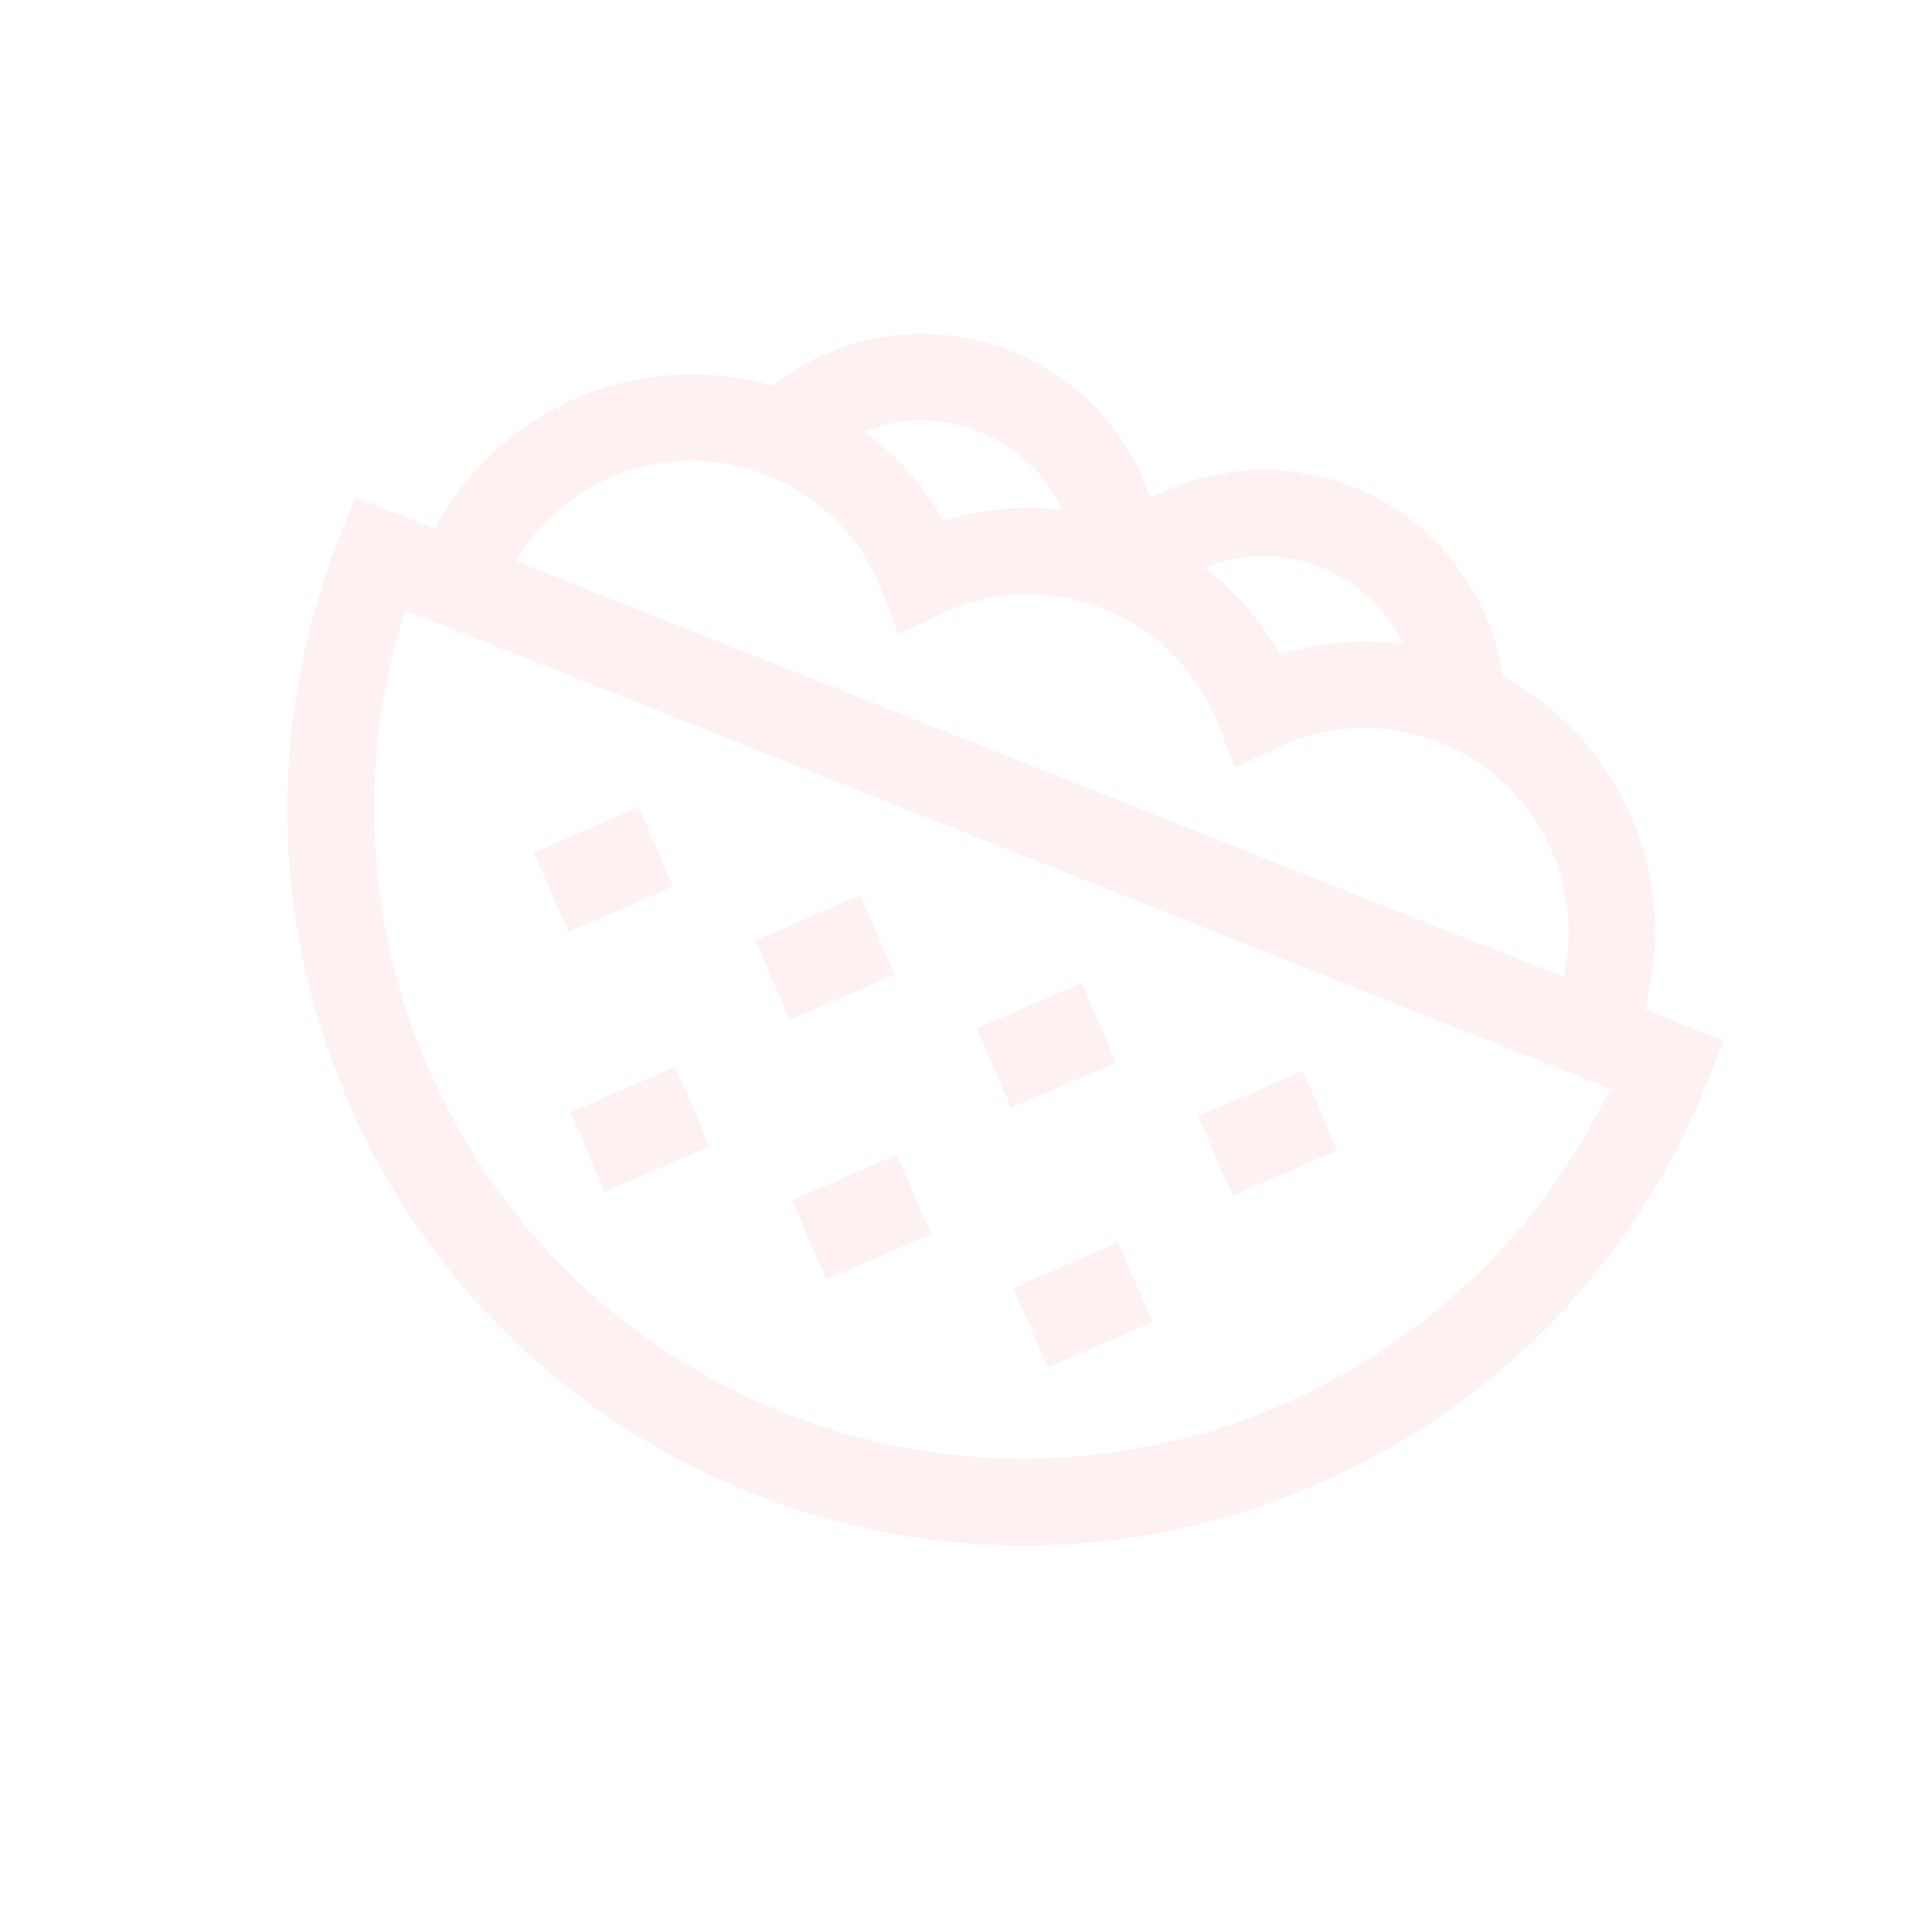<svg width="168" height="167" viewBox="0 0 168 167" fill="none" xmlns="http://www.w3.org/2000/svg">
<g clip-path="url(#clip0_8_177)">
<path d="M143.007 87.784C146.137 76.469 140.98 64.404 130.667 58.835C129.604 51.464 124.683 45.138 117.654 42.346C111.794 40.019 105.361 40.469 100.041 43.346C98.109 37.59 93.731 32.846 87.902 30.531C80.874 27.74 73.003 28.953 67.179 33.557C55.696 30.211 43.366 35.453 37.792 46L30.918 43.27L29.531 46.762C23.221 62.65 23.477 80.044 30.249 95.74C37.022 111.437 49.502 123.556 65.39 129.865C81.278 136.175 98.672 135.919 114.369 129.147C130.065 122.374 142.184 109.894 148.493 94.006L149.88 90.514L143.007 87.784ZM122.051 56.033C118.462 55.55 114.791 55.835 111.309 56.888C109.636 53.974 107.394 51.426 104.742 49.39C107.884 48.045 111.478 47.979 114.88 49.33C118.092 50.606 120.617 53.033 122.051 56.033ZM92.368 44.359C88.914 43.953 85.394 44.257 82.049 45.268C80.309 42.237 77.956 39.6 75.163 37.526C78.298 36.27 81.856 36.215 85.128 37.515C88.391 38.811 90.946 41.294 92.368 44.359ZM66.68 41.321C71.306 43.158 74.853 46.729 76.666 51.376L78.132 55.133L81.776 53.405C86.283 51.269 91.313 51.104 95.939 52.941C100.566 54.778 104.112 58.349 105.925 62.996L107.391 66.753L111.035 65.025C115.542 62.889 120.572 62.724 125.199 64.561C133.431 67.83 137.869 76.606 135.965 84.987L44.833 48.797C49.198 41.392 58.447 38.052 66.68 41.321ZM68.164 122.881C40.39 111.851 26.194 81.115 35.243 53.074L140.008 94.679C127.353 121.288 95.938 133.911 68.164 122.881Z" fill="#FECACA" fill-opacity="0.25"/>
<path d="M46.443 74.139L55.549 70.21L58.526 77.109L49.42 81.038L46.443 74.139Z" fill="#FECACA" fill-opacity="0.25"/>
<path d="M65.692 81.786L74.798 77.857L77.775 84.756L68.669 88.685L65.692 81.786Z" fill="#FECACA" fill-opacity="0.25"/>
<path d="M84.942 89.433L94.048 85.504L97.025 92.403L87.919 96.332L84.942 89.433Z" fill="#FECACA" fill-opacity="0.25"/>
<path d="M49.617 96.725L58.723 92.796L61.7 99.694L52.594 103.623L49.617 96.725Z" fill="#FECACA" fill-opacity="0.25"/>
<path d="M68.866 104.372L77.972 100.442L80.949 107.341L71.843 111.27L68.866 104.372Z" fill="#FECACA" fill-opacity="0.25"/>
<path d="M88.115 112.019L97.221 108.089L100.198 114.988L91.092 118.917L88.115 112.019Z" fill="#FECACA" fill-opacity="0.25"/>
<path d="M104.191 97.08L113.297 93.151L116.274 100.049L107.168 103.979L104.191 97.08Z" fill="#FECACA" fill-opacity="0.25"/>
</g>
<defs>
<clipPath id="clip0_8_177">
<rect width="128" height="128" fill="white" transform="translate(48.102) rotate(21.66)"/>
</clipPath>
</defs>
</svg>
